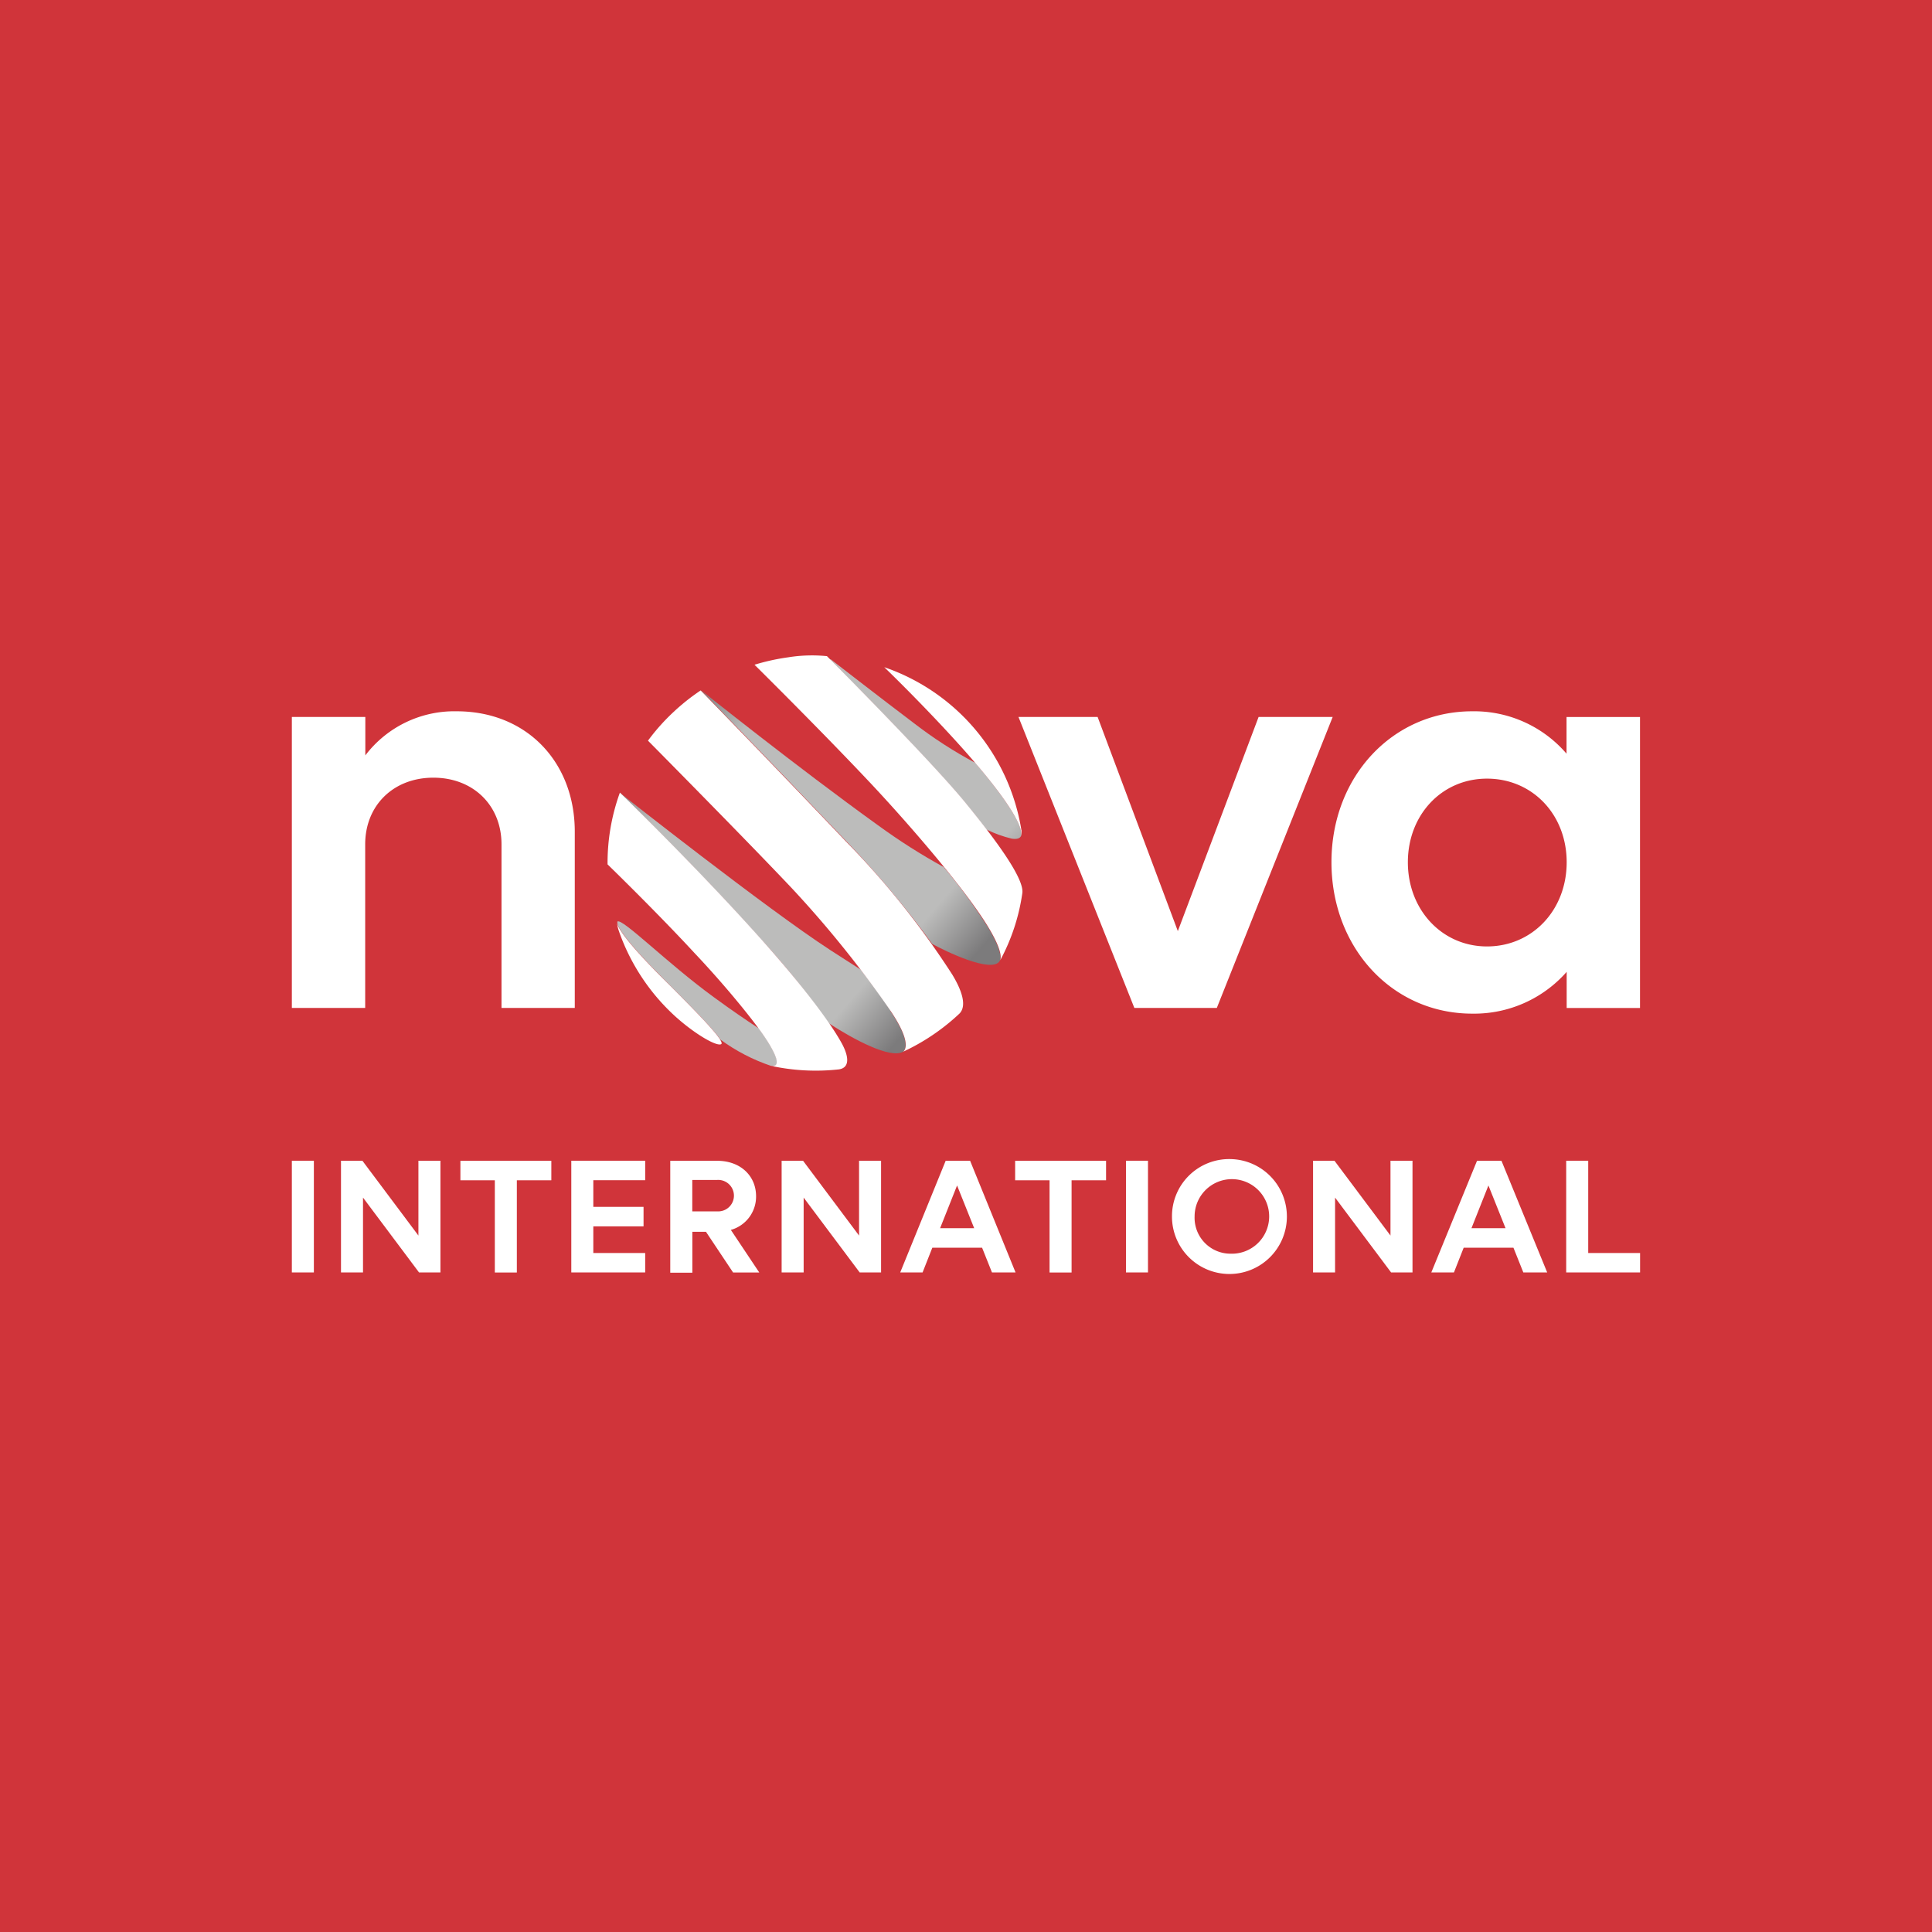 <svg xmlns="http://www.w3.org/2000/svg" xmlns:xlink="http://www.w3.org/1999/xlink" viewBox="0 0 283.46 283.46"><defs><style>.cls-1{fill:none;}.cls-2{fill:#d0343a;}.cls-3{clip-path:url(#clip-path);}.cls-4{clip-path:url(#clip-path-2);}.cls-5{clip-path:url(#clip-path-3);}.cls-6{clip-path:url(#clip-path-4);}.cls-7{clip-path:url(#clip-path-5);}.cls-8{fill:url(#linear-gradient);}.cls-9{clip-path:url(#clip-path-8);}.cls-10{clip-path:url(#clip-path-9);}.cls-11{fill:url(#linear-gradient-2);}.cls-12{clip-path:url(#clip-path-12);}.cls-13{clip-path:url(#clip-path-13);}.cls-14{fill:url(#linear-gradient-3);}.cls-15{clip-path:url(#clip-path-16);}.cls-16{clip-path:url(#clip-path-17);}.cls-17{fill:url(#linear-gradient-4);}.cls-18{fill:#fff;}</style><clipPath id="clip-path"><rect class="cls-1" x="42.52" y="96.01" width="198.43" height="91.44"/></clipPath><clipPath id="clip-path-2"><rect class="cls-1" x="90.51" y="96.28" width="59.35" height="60.11"/></clipPath><clipPath id="clip-path-3"><rect class="cls-1" x="90.33" y="96.01" width="59.77" height="60.96"/></clipPath><clipPath id="clip-path-4"><rect class="cls-1" x="120.81" y="96.01" width="29.29" height="27.49"/></clipPath><clipPath id="clip-path-5"><path class="cls-1" d="M143.1,111.93a64.46,64.46,0,0,1-9-5.82c-4.26-3.21-12.79-9.82-12.79-9.82s15.12,15.16,20.25,21.42c1.15,1.41,2.21,2.74,3.18,4a17.92,17.92,0,0,0,3.72,1.34c.84.12,1.18-.07,1.35-.4.23-.5,0-2.85-6.71-10.72"/></clipPath><linearGradient id="linear-gradient" x1="534.3" y1="572.22" x2="534.89" y2="572.22" gradientTransform="matrix(0, 95.26, 95.26, 0, -54376.36, -50818.22)" gradientUnits="userSpaceOnUse"><stop offset="0" stop-color="#7c7b7c"/><stop offset="0.16" stop-color="#bcbcbb"/><stop offset="0.5" stop-color="#bcbcbb"/><stop offset="0.84" stop-color="#bcbcbb"/><stop offset="1" stop-color="#7c7b7c"/></linearGradient><clipPath id="clip-path-8"><rect class="cls-1" x="102.29" y="100.79" width="44.82" height="41.24"/></clipPath><clipPath id="clip-path-9"><path class="cls-1" d="M145.11,136.29a83.7,83.7,0,0,0-6.64-9.07,89.66,89.66,0,0,1-9.64-6.13c-11.83-8.51-26-19.84-26-19.84s8.54,8.74,21.31,22.15a142.2,142.2,0,0,1,12.64,15.1c1.83,1,8.79,4.41,9.9,2.48.22-.42.22-1.65-1.58-4.69"/></clipPath><linearGradient id="linear-gradient-2" x1="534.3" y1="572.34" x2="534.89" y2="572.34" gradientTransform="matrix(0, 95.26, 95.26, 0, -54397.89, -50805.82)" xlink:href="#linear-gradient"/><clipPath id="clip-path-12"><rect class="cls-1" x="90.93" y="115.73" width="42.43" height="38.85"/></clipPath><clipPath id="clip-path-13"><path class="cls-1" d="M130.66,148.26c-1.14-1.7-2.65-3.8-4.38-6l-4.45-2.86c-9.25-6-30.89-23.08-30.89-23.08l0,0c.56.54,11.52,11.19,20.75,21.53a128.49,128.49,0,0,1,9.92,12.29c3.69,2.4,9,5.22,10.86,4.18.4-.3,1.16-1.55-1.84-6"/></clipPath><linearGradient id="linear-gradient-3" x1="534.29" y1="572.48" x2="534.89" y2="572.48" gradientTransform="matrix(0, 95.21, 95.21, 0, -54395.68, -50765.24)" xlink:href="#linear-gradient"/><clipPath id="clip-path-16"><rect class="cls-1" x="90.33" y="134.86" width="23.91" height="22.11"/></clipPath><clipPath id="clip-path-17"><path class="cls-1" d="M111.24,150.83l0,0c-2-1.33-3.81-2.55-6.53-4.54-6.86-5-13.43-11.65-14.13-11.08a.18.18,0,0,0,0,.12s0,.06,0,.09a0,0,0,0,1,0,0c.1.65,1.12,2.57,6.87,8.31,4,4,7.3,7.34,8.21,8.77a27.35,27.35,0,0,0,7.51,3.9,1.3,1.3,0,0,0,.38,0c1.39-.2-.73-3.51-2.25-5.57"/></clipPath><linearGradient id="linear-gradient-4" x1="534.27" y1="572.58" x2="534.87" y2="572.58" gradientTransform="matrix(0, 94.94, 94.94, 0, -54260.41, -50608.37)" xlink:href="#linear-gradient"/></defs><title>novainternational</title><g id="Layer_2" data-name="Layer 2"><g id="Nova"><g id="novainternational"><rect class="cls-2" width="283.46" height="283.46"/><g id="logo"><g class="cls-3"><g class="cls-4"><g class="cls-5"><g class="cls-6"><g class="cls-7"><g class="cls-6"><g class="cls-7"><rect class="cls-8" x="116.1" y="90.07" width="39.13" height="39.32" transform="matrix(0.66, -0.76, 0.76, 0.66, -36.11, 140.37)"/></g></g></g></g><g class="cls-9"><g class="cls-10"><g class="cls-9"><g class="cls-10"><rect class="cls-11" x="94.7" y="91.79" width="60.35" height="60.59" transform="translate(-49.17 136.48) rotate(-49.08)"/></g></g></g></g><g class="cls-12"><g class="cls-13"><g class="cls-12"><g class="cls-13"><rect class="cls-14" x="83.55" y="106.88" width="57.5" height="57.87" transform="translate(-63.88 131.71) rotate(-49.08)"/></g></g></g></g><g class="cls-15"><g class="cls-16"><g class="cls-15"><g class="cls-16"><rect class="cls-17" x="86.47" y="129.15" width="32.45" height="32.71" transform="translate(-74.52 127.79) rotate(-49.08)"/></g></g></g></g></g></g><path class="cls-18" d="M90.86,136.75a5.39,5.39,0,0,1-.35-1.48c0,.52.74,2.3,6.89,8.43,5.15,5.13,9.07,9.15,8.4,9.5s-3.78-1.44-6.64-4a30.54,30.54,0,0,1-8.3-12.43"/><path class="cls-18" d="M123.06,156.9a31,31,0,0,1-9.94-.52c2.11.33-.22-3.34-1.87-5.56-2.4-3.23-6-7.45-9.36-11-5.54-6-12.75-13-12.75-13a30.26,30.26,0,0,1,1.81-10.53s11.3,10.94,20.77,21.55c6.12,6.86,9.91,11.93,11.65,15,1,1.73,1.57,3.78-.3,4.06"/><path class="cls-18" d="M140.88,109.42c-5.54-6.15-11.14-11.53-11.14-11.53a30.36,30.36,0,0,1,20.11,23.86,1.44,1.44,0,0,1-.06.91c.26-.55,0-3.32-8.91-13.24"/><path class="cls-18" d="M150,131a29.51,29.51,0,0,1-3.28,9.95c.22-.42.23-1.65-1.58-4.69-3.45-5.82-12.43-16.07-17.6-21.55-7.35-7.8-16.84-17.18-16.84-17.18a31.69,31.69,0,0,1,4.94-1.09,22,22,0,0,1,5.69-.17s15.12,15.16,20.25,21.42S150.23,129,150,131"/><path class="cls-18" d="M140.76,148.72a31.28,31.28,0,0,1-8.26,5.59c.4-.3,1.16-1.56-1.84-6a158.21,158.21,0,0,0-14.38-17.88c-6.42-6.82-21.21-21.76-21.21-21.76a30,30,0,0,1,3.73-4.19,30.73,30.73,0,0,1,4-3.18s8.54,8.74,21.31,22.15a123.42,123.42,0,0,1,15.6,19.53c1.25,2.06,2.3,4.58,1,5.79"/><path class="cls-18" d="M42.82,105.19H53.6v5.64A16.4,16.4,0,0,1,67,104.36c10.28,0,17.33,7.46,17.33,17.66v25.86H73.58v-24c0-5.72-4.15-9.78-10-9.78s-10,4.06-10,9.78v24H42.82Z"/><polygon class="cls-18" points="149.43 105.19 161.04 105.19 172.81 136.61 184.66 105.19 195.53 105.19 178.53 147.88 166.43 147.88 149.43 105.19"/><path class="cls-18" d="M229.86,142.59A18.08,18.08,0,0,1,216,148.72c-11.69,0-20.65-9.62-20.65-22.22s9-22.14,20.65-22.14a17.87,17.87,0,0,1,13.84,6.22V105.2h10.78v42.69H229.86Zm-11.69-3.73c6.63,0,11.69-5.31,11.69-12.35s-5.06-12.27-11.69-12.27-11.61,5.31-11.61,12.27,5,12.35,11.61,12.35"/><rect class="cls-18" x="42.82" y="170.3" width="3.23" height="16.39"/><polygon class="cls-18" points="50.03 170.3 53.17 170.3 61.39 181.28 61.39 170.3 64.62 170.3 64.62 186.69 61.48 186.69 53.26 175.71 53.26 186.69 50.03 186.69 50.03 170.3"/><polygon class="cls-18" points="72.6 173.17 67.55 173.17 67.55 170.31 80.89 170.31 80.89 173.17 75.83 173.17 75.83 186.7 72.6 186.7 72.6 173.17"/><polygon class="cls-18" points="83.82 170.3 94.66 170.3 94.66 173.16 87.05 173.16 87.05 177.07 94.42 177.07 94.42 179.93 87.05 179.93 87.05 183.84 94.66 183.84 94.66 186.69 83.82 186.69 83.82 170.3"/><path class="cls-18" d="M103.58,180.73h-2v6H98.34V170.31h6.88c3.44,0,5.71,2.23,5.71,5.2a5.07,5.07,0,0,1-3.7,4.94l4.17,6.25h-3.84Zm1.64-3a2.31,2.31,0,1,0,0-4.61h-3.65v4.61Z"/><polygon class="cls-18" points="114.68 170.3 117.82 170.3 126.04 181.28 126.04 170.3 129.27 170.3 129.27 186.69 126.13 186.69 117.91 175.71 117.91 186.69 114.68 186.69 114.68 170.3"/><path class="cls-18" d="M138.75,170.3h3.58L149,186.69h-3.46l-1.45-3.63h-7.3l-1.43,3.63h-3.28Zm-.82,9.9h5l-2.51-6.27Z"/><polygon class="cls-18" points="153.99 173.17 148.94 173.17 148.94 170.31 162.28 170.31 162.28 173.17 157.22 173.17 157.22 186.7 153.99 186.7 153.99 173.17"/><rect class="cls-18" x="165.2" y="170.3" width="3.23" height="16.39"/><path class="cls-18" d="M180.56,170.06a8.43,8.43,0,1,1-8.61,8.43,8.39,8.39,0,0,1,8.61-8.43m0,13.88a5.47,5.47,0,1,0-5.29-5.46,5.27,5.27,0,0,0,5.29,5.46"/><polygon class="cls-18" points="192.65 170.3 195.79 170.3 204.01 181.28 204.01 170.3 207.24 170.3 207.24 186.69 204.1 186.69 195.88 175.71 195.88 186.69 192.65 186.69 192.65 170.3"/><path class="cls-18" d="M216.71,170.3h3.58L227,186.69H223.5l-1.45-3.63h-7.3l-1.43,3.63H210Zm-.82,9.9h5l-2.51-6.27Z"/><polygon class="cls-18" points="229.79 170.3 233.02 170.3 233.02 183.84 240.63 183.84 240.63 186.69 229.79 186.69 229.79 170.3"/></g></g></g></g></g></svg>